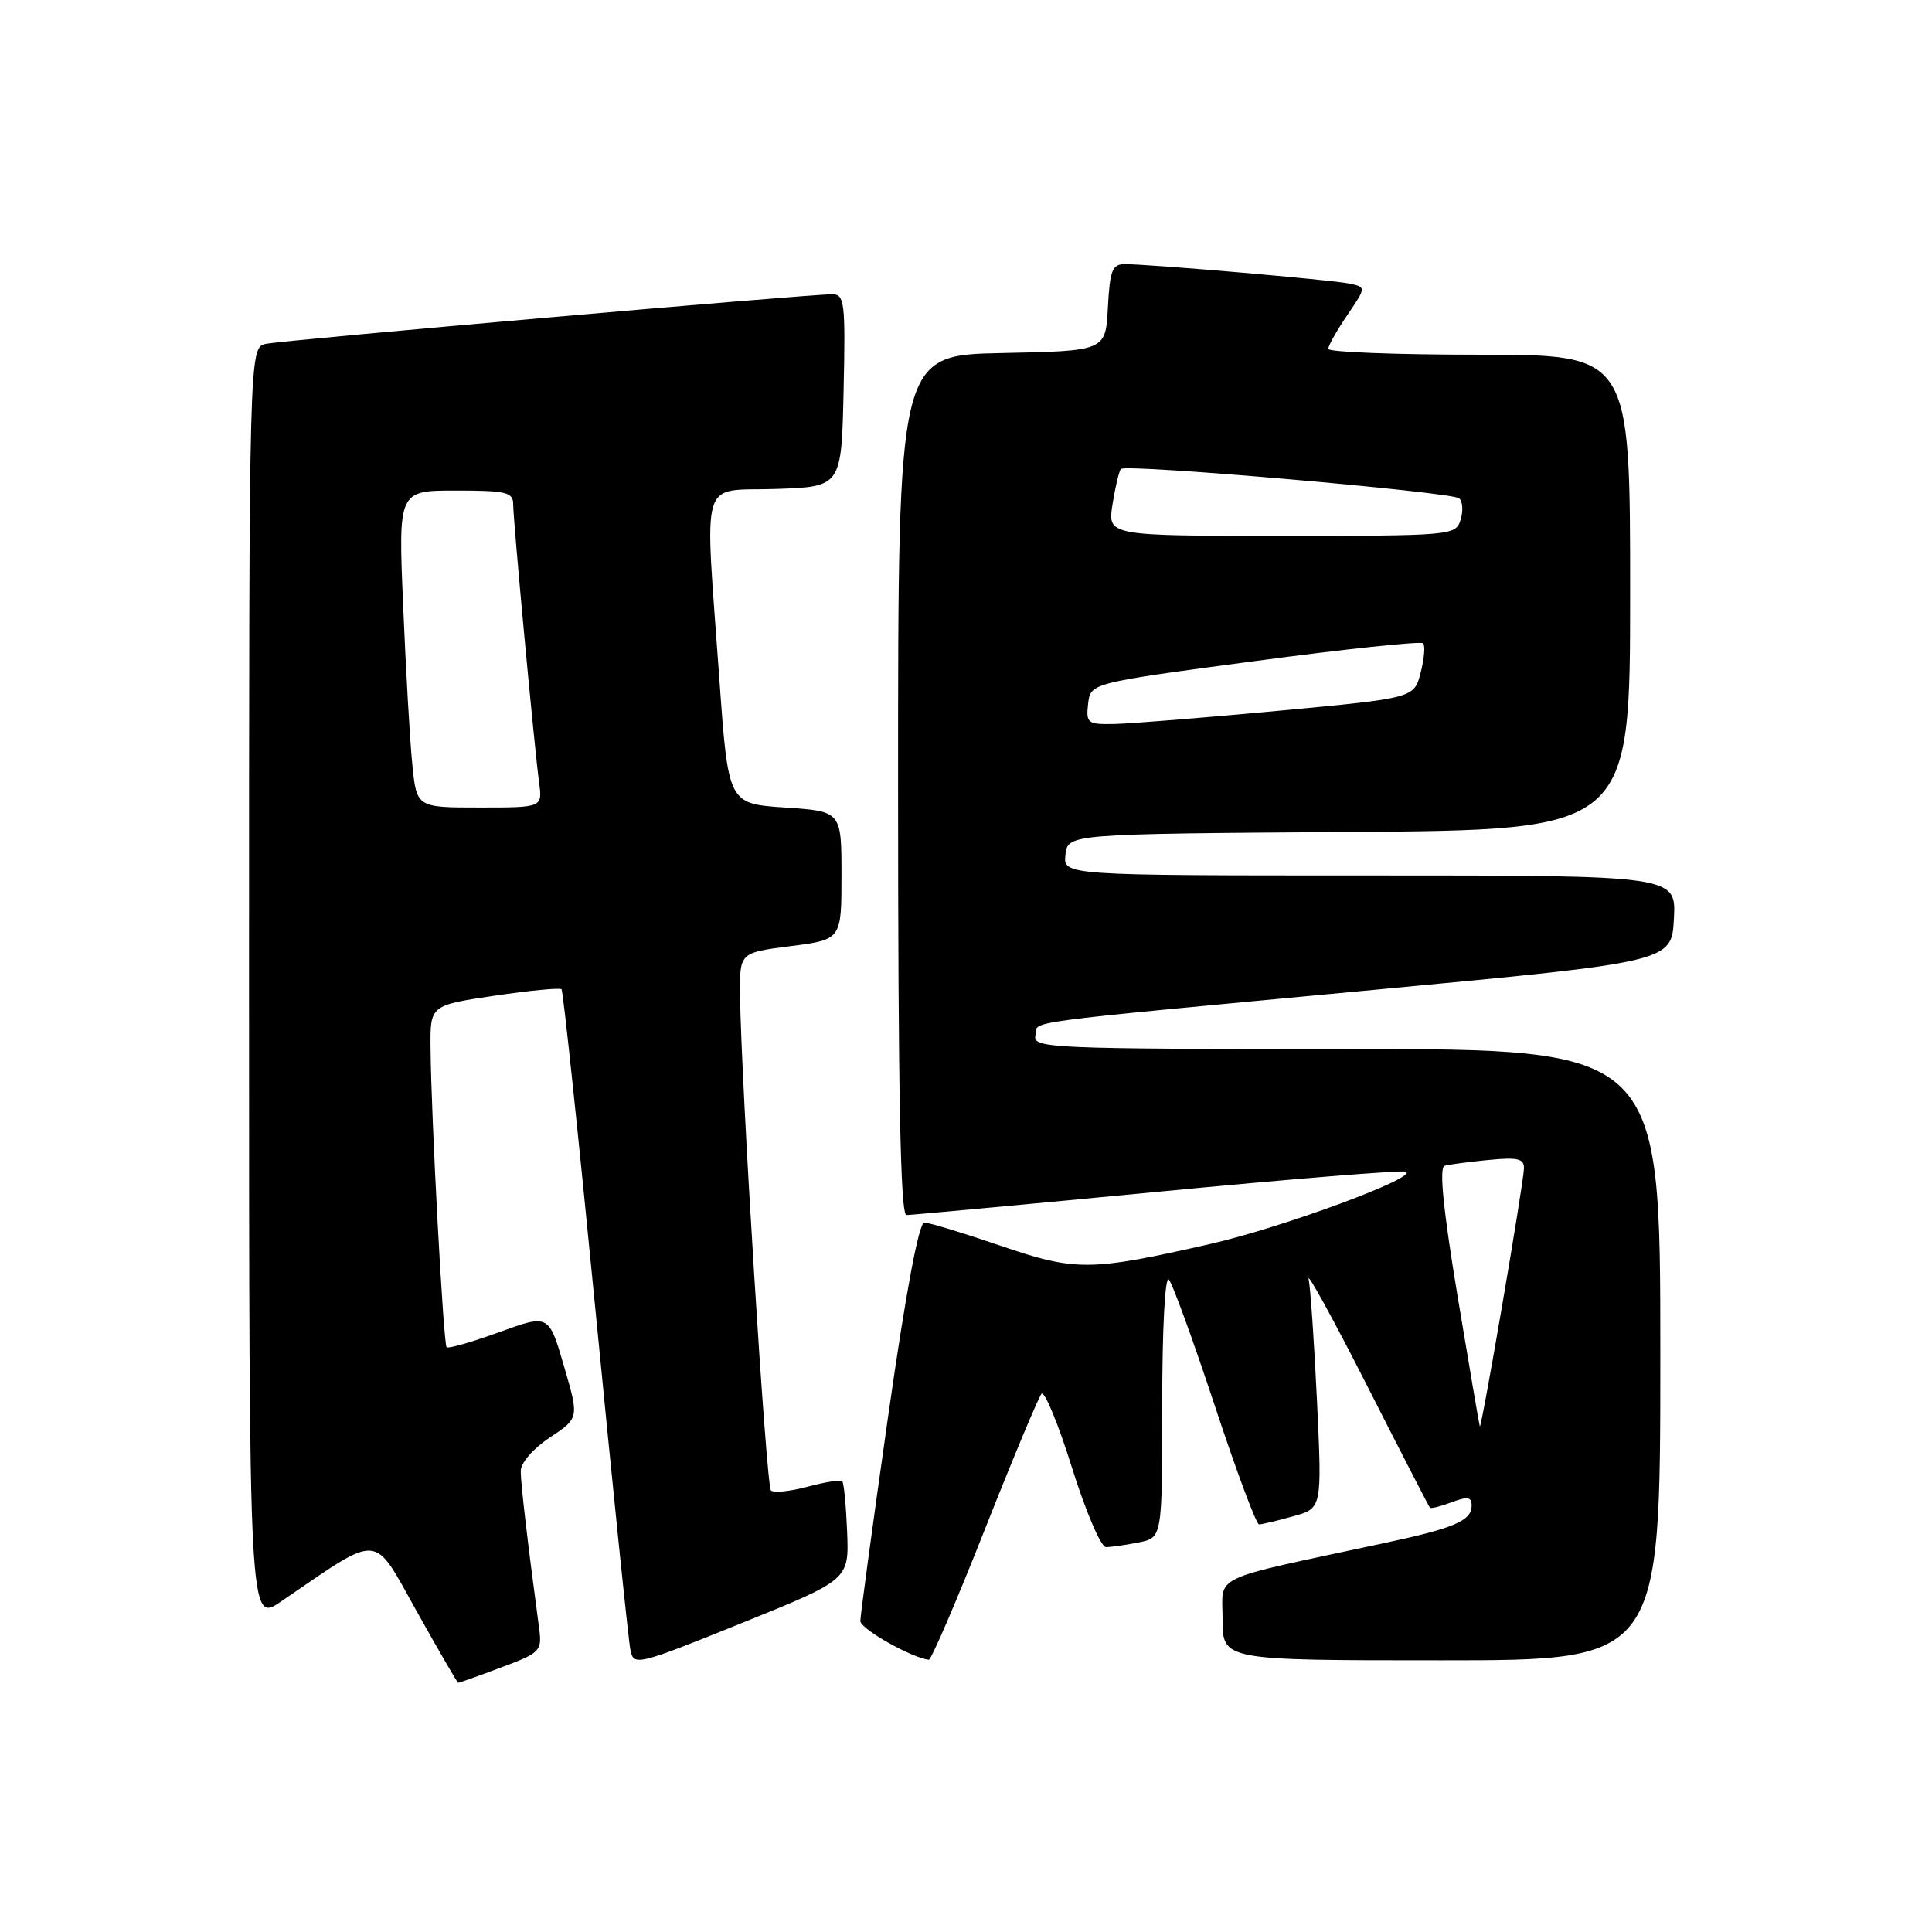 <?xml version="1.0" encoding="UTF-8" standalone="no"?>
<!DOCTYPE svg PUBLIC "-//W3C//DTD SVG 1.1//EN" "http://www.w3.org/Graphics/SVG/1.1/DTD/svg11.dtd" >
<svg xmlns="http://www.w3.org/2000/svg" xmlns:xlink="http://www.w3.org/1999/xlink" version="1.1" viewBox="0 0 256 256">
 <g >
 <path fill="currentColor"
d=" M 66.39 220.95 C 71.64 218.99 71.84 218.78 71.43 215.70 C 69.93 204.55 69.00 196.60 69.00 194.94 C 69.00 193.83 70.62 191.96 72.87 190.47 C 76.74 187.90 76.74 187.90 74.73 181.02 C 72.72 174.13 72.72 174.13 66.15 176.52 C 62.53 177.83 59.40 178.73 59.18 178.52 C 58.75 178.08 57.12 147.84 57.05 138.85 C 57.00 133.21 57.00 133.21 65.50 131.94 C 70.18 131.25 74.19 130.86 74.41 131.09 C 74.62 131.31 76.66 150.62 78.94 174.00 C 81.22 197.38 83.28 217.48 83.54 218.67 C 83.98 220.77 84.43 220.66 98.25 215.08 C 112.50 209.32 112.50 209.32 112.25 202.99 C 112.11 199.51 111.82 196.48 111.60 196.27 C 111.38 196.05 109.31 196.38 107.00 197.00 C 104.69 197.62 102.51 197.84 102.15 197.49 C 101.53 196.87 98.19 143.31 98.06 131.87 C 98.00 126.23 98.00 126.23 104.75 125.37 C 111.50 124.50 111.50 124.50 111.50 116.00 C 111.50 107.50 111.50 107.50 104.00 107.00 C 96.50 106.50 96.50 106.50 95.32 90.00 C 93.36 62.44 92.57 65.13 102.75 64.79 C 111.50 64.50 111.50 64.50 111.78 51.75 C 112.04 40.09 111.91 39.00 110.28 38.99 C 107.13 38.98 37.58 45.07 35.25 45.56 C 33.00 46.04 33.00 46.04 33.00 130.57 C 33.00 215.10 33.00 215.10 37.25 212.20 C 50.64 203.06 49.32 202.97 55.21 213.49 C 58.12 218.70 60.60 222.97 60.71 222.98 C 60.83 222.99 63.39 222.08 66.39 220.95 Z  M 130.46 202.75 C 134.21 193.26 137.61 185.14 138.00 184.69 C 138.40 184.24 140.21 188.63 142.03 194.44 C 143.85 200.25 145.88 205.00 146.54 205.00 C 147.21 205.00 149.16 204.72 150.88 204.38 C 154.00 203.75 154.00 203.75 154.00 186.18 C 154.00 176.07 154.37 169.00 154.88 169.55 C 155.36 170.07 158.09 177.59 160.96 186.25 C 163.82 194.91 166.47 202.00 166.83 201.99 C 167.20 201.99 169.23 201.51 171.34 200.92 C 175.18 199.86 175.18 199.86 174.51 185.68 C 174.14 177.88 173.64 170.60 173.40 169.50 C 173.15 168.40 176.62 174.70 181.09 183.50 C 185.56 192.30 189.34 199.63 189.47 199.78 C 189.61 199.93 190.91 199.60 192.36 199.05 C 194.46 198.26 195.00 198.35 195.00 199.49 C 195.00 201.50 192.73 202.48 183.50 204.45 C 159.87 209.52 162.00 208.51 162.00 214.58 C 162.00 220.00 162.00 220.00 191.00 220.00 C 220.00 220.00 220.00 220.00 220.00 179.50 C 220.00 139.00 220.00 139.00 178.43 139.00 C 139.37 139.00 136.87 138.89 137.19 137.25 C 137.58 135.18 133.42 135.74 182.50 131.12 C 221.50 127.45 221.50 127.45 221.80 121.73 C 222.10 116.00 222.10 116.00 181.48 116.00 C 140.87 116.00 140.87 116.00 141.18 113.25 C 141.50 110.50 141.50 110.50 178.75 110.24 C 216.00 109.98 216.00 109.98 216.00 78.49 C 216.00 47.00 216.00 47.00 196.00 47.00 C 185.00 47.00 176.00 46.65 176.00 46.23 C 176.00 45.81 177.13 43.80 178.52 41.76 C 181.04 38.05 181.04 38.05 178.77 37.57 C 176.40 37.08 152.40 35.00 149.03 35.00 C 147.38 35.00 147.06 35.84 146.80 40.75 C 146.50 46.50 146.50 46.50 132.75 46.78 C 119.00 47.06 119.00 47.06 119.00 104.03 C 119.00 145.10 119.31 161.00 120.11 161.00 C 120.72 161.00 135.60 159.62 153.17 157.94 C 170.75 156.25 185.63 155.04 186.26 155.25 C 188.19 155.90 169.99 162.64 160.42 164.82 C 144.42 168.46 142.55 168.48 132.56 165.06 C 127.65 163.38 123.11 162.00 122.48 162.00 C 121.75 162.00 120.02 171.26 117.67 187.75 C 115.65 201.91 114.00 214.08 114.00 214.79 C 114.00 215.83 120.72 219.64 123.07 219.93 C 123.38 219.97 126.71 212.24 130.46 202.75 Z  M 54.63 101.25 C 54.31 98.09 53.77 88.64 53.42 80.25 C 52.77 65.00 52.77 65.00 60.39 65.00 C 67.09 65.00 68.00 65.22 68.00 66.82 C 68.00 68.96 70.80 99.01 71.44 103.75 C 71.87 107.00 71.87 107.00 63.54 107.00 C 55.20 107.00 55.20 107.00 54.63 101.25 Z  M 196.08 189.00 C 195.99 188.72 194.66 180.92 193.12 171.66 C 191.23 160.23 190.68 154.71 191.41 154.48 C 192.01 154.30 194.64 153.95 197.25 153.70 C 201.18 153.32 201.99 153.53 201.93 154.87 C 201.82 157.19 196.27 189.60 196.08 189.00 Z  M 144.18 93.25 C 144.50 90.50 144.50 90.50 166.26 87.60 C 178.23 86.00 188.27 84.94 188.57 85.24 C 188.87 85.54 188.72 87.29 188.24 89.14 C 187.37 92.50 187.37 92.50 169.44 94.18 C 159.57 95.10 149.78 95.89 147.68 95.93 C 144.10 96.00 143.89 95.84 144.18 93.25 Z  M 147.42 66.79 C 147.79 64.47 148.29 62.38 148.53 62.14 C 149.22 61.44 192.42 65.19 193.35 66.03 C 193.82 66.45 193.90 67.74 193.53 68.90 C 192.88 70.95 192.36 71.00 169.80 71.00 C 146.74 71.00 146.74 71.00 147.42 66.79 Z "/>
</g>
</svg>